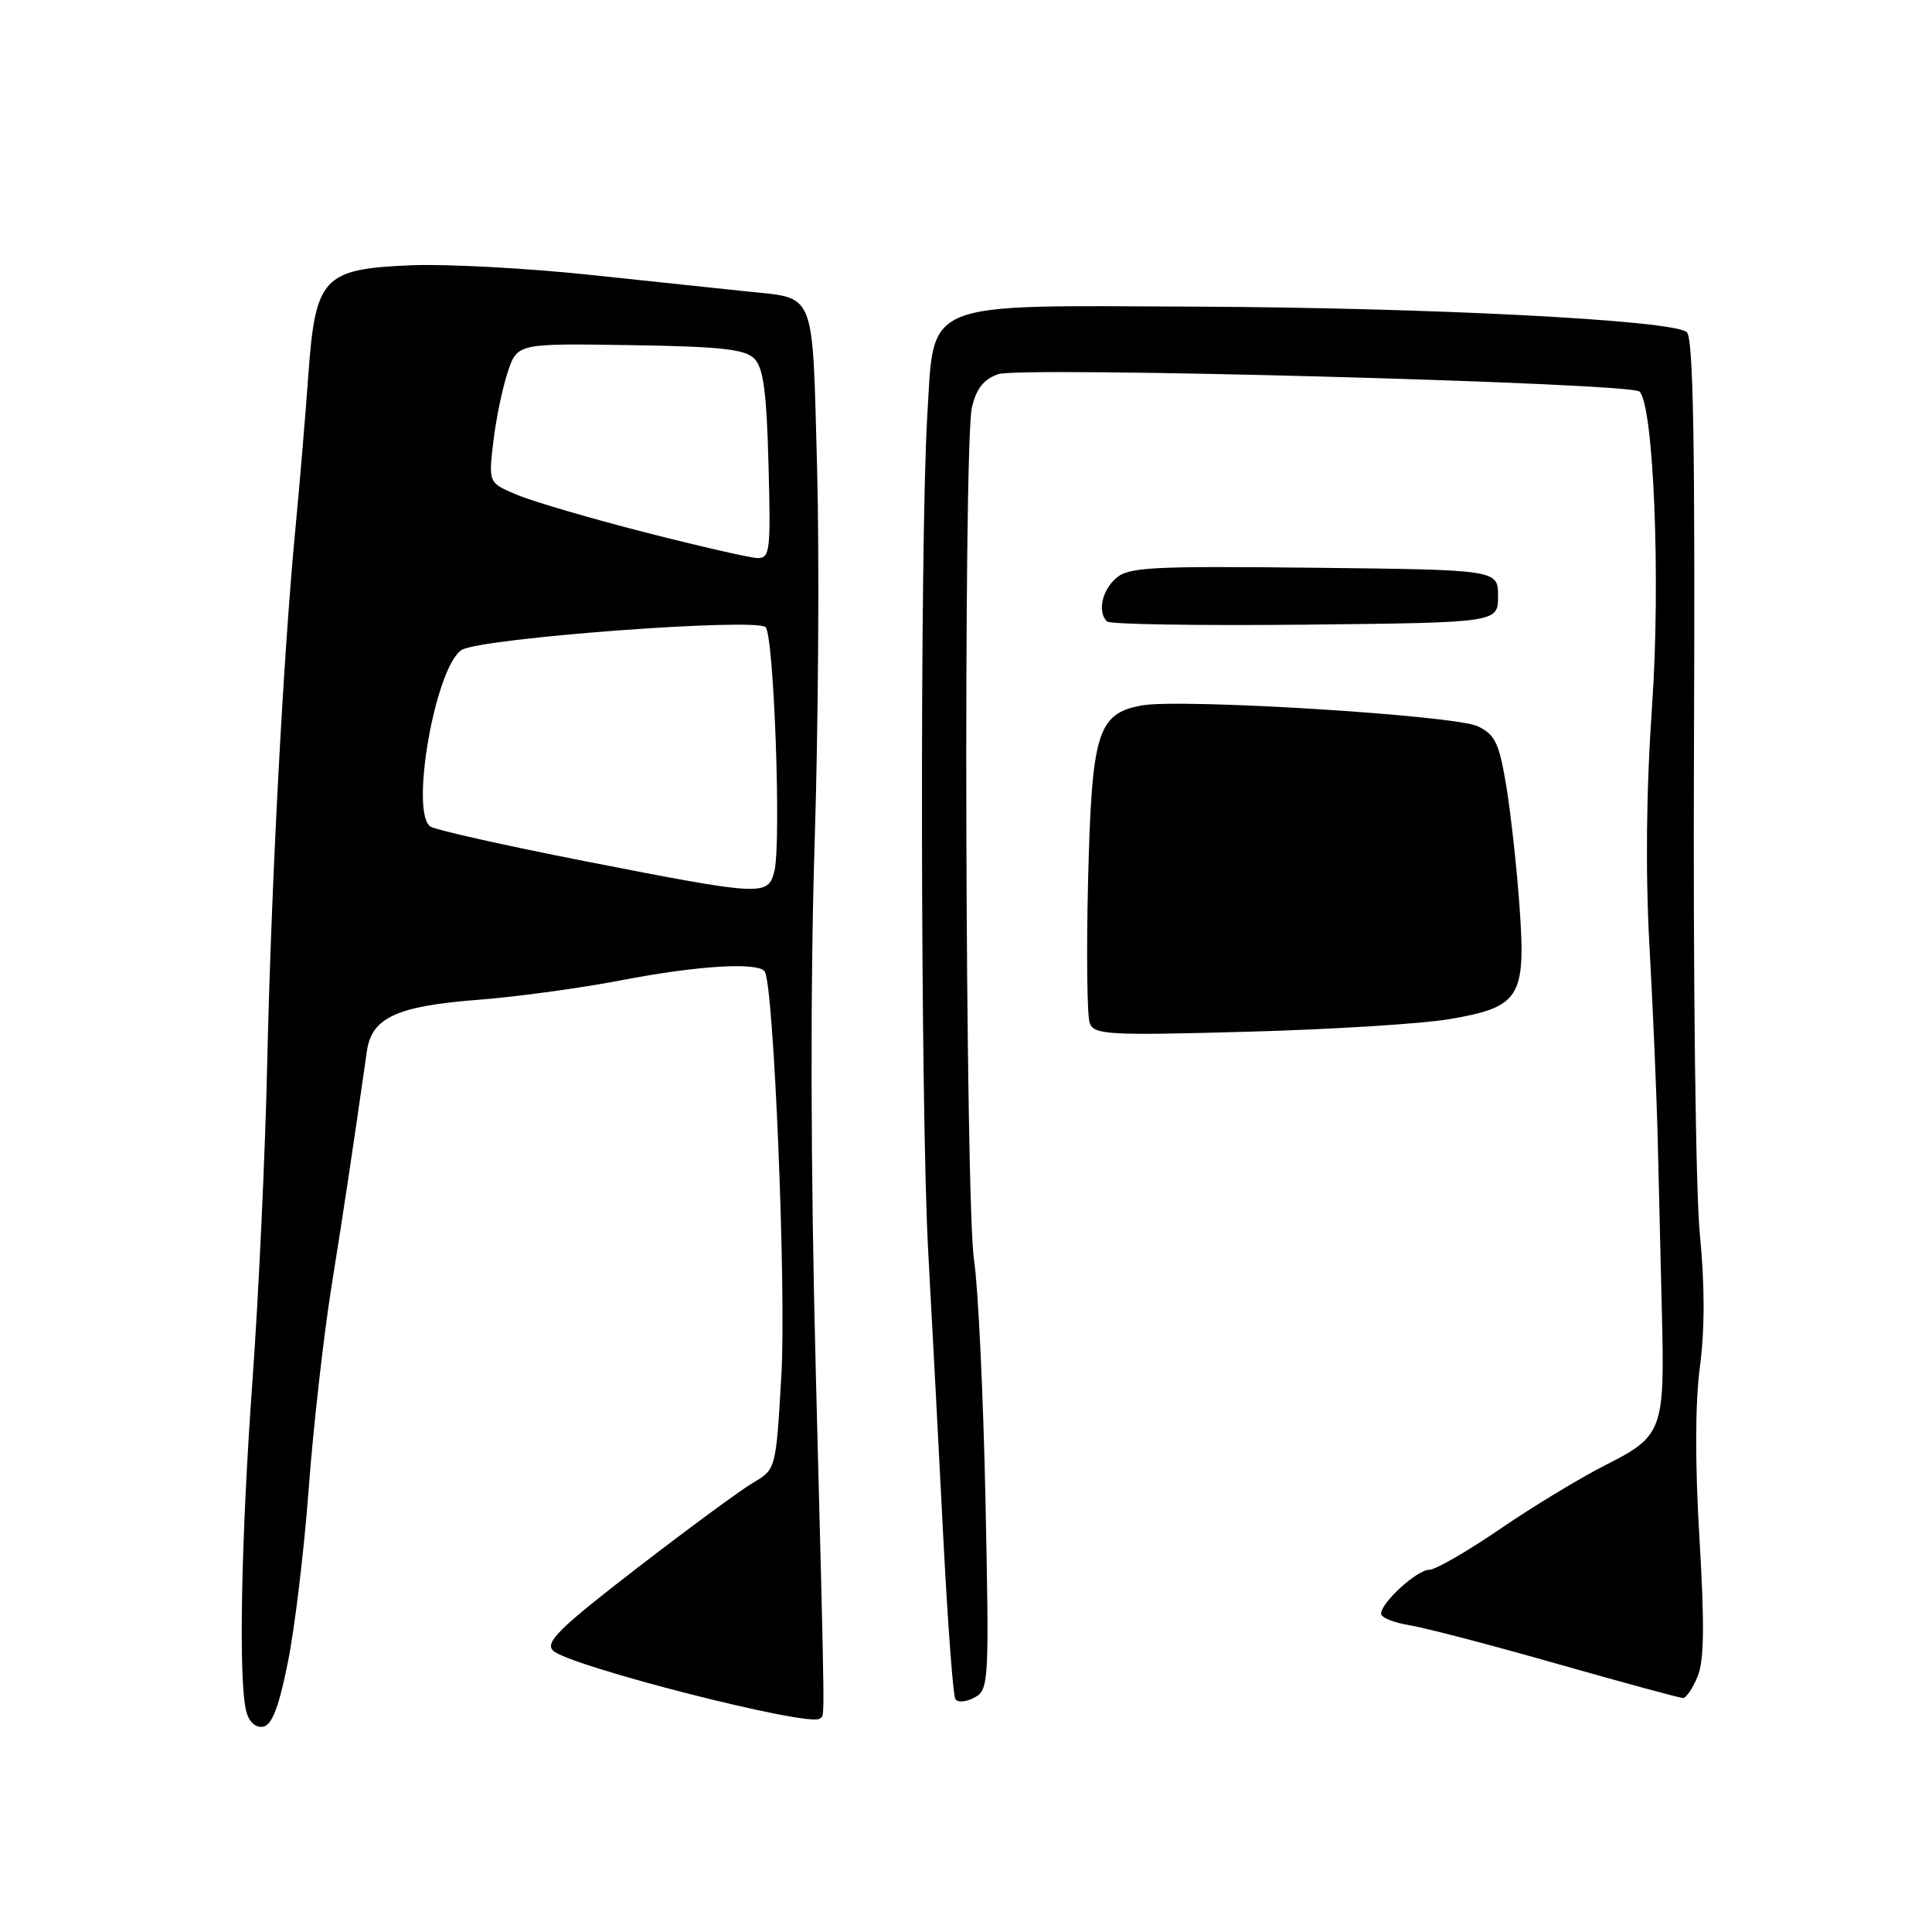 <?xml version="1.0" encoding="UTF-8" standalone="no"?>
<!DOCTYPE svg PUBLIC "-//W3C//DTD SVG 1.1//EN" "http://www.w3.org/Graphics/SVG/1.1/DTD/svg11.dtd" >
<svg xmlns="http://www.w3.org/2000/svg" xmlns:xlink="http://www.w3.org/1999/xlink" version="1.1" viewBox="0 0 256 256">
 <g >
 <path fill="currentColor"
d=" M 38.16 220.19 C 39.07 215.63 40.31 205.29 40.91 197.20 C 41.51 189.12 42.87 177.10 43.92 170.50 C 45.59 160.06 46.56 153.60 48.62 139.25 C 49.26 134.82 52.62 133.29 63.57 132.46 C 68.48 132.08 76.92 130.93 82.32 129.89 C 92.50 127.93 100.55 127.45 101.34 128.75 C 102.54 130.73 104.19 170.81 103.54 182.14 C 102.82 194.68 102.82 194.68 99.79 196.47 C 98.12 197.45 91.18 202.56 84.36 207.82 C 74.09 215.75 72.19 217.62 73.28 218.71 C 75.32 220.75 107.41 228.93 108.62 227.72 C 109.32 227.01 109.37 231.35 108.09 181.52 C 107.41 155.17 107.36 130.28 107.94 111.83 C 108.44 96.04 108.58 73.63 108.27 62.02 C 107.62 38.16 108.18 39.59 99.00 38.62 C 95.97 38.30 86.61 37.31 78.19 36.42 C 69.78 35.53 59.10 34.96 54.47 35.15 C 42.79 35.64 41.79 36.71 40.85 49.75 C 40.47 55.11 39.70 64.22 39.15 70.00 C 37.56 86.52 35.94 117.18 35.41 140.82 C 35.15 152.75 34.27 171.60 33.47 182.72 C 31.94 203.76 31.58 222.85 32.64 226.80 C 33.02 228.21 33.89 228.98 34.88 228.79 C 36.05 228.57 36.96 226.17 38.16 220.19 Z  M 130.58 198.69 C 130.29 184.84 129.61 170.57 129.07 167.00 C 127.88 159.26 127.63 59.08 128.78 54.01 C 129.36 51.49 130.33 50.26 132.26 49.58 C 135.23 48.53 215.98 50.72 217.23 51.88 C 219.12 53.64 220.06 76.87 218.91 93.50 C 218.13 104.70 218.02 115.62 218.57 125.50 C 219.03 133.75 219.53 145.45 219.67 151.50 C 219.81 157.55 220.05 167.68 220.21 174.00 C 220.60 189.52 220.31 190.31 212.79 194.10 C 209.40 195.82 203.08 199.64 198.75 202.61 C 194.42 205.57 190.21 208.00 189.40 208.00 C 187.77 208.00 183.00 212.35 183.00 213.83 C 183.00 214.33 184.69 215.02 186.75 215.35 C 188.81 215.68 197.65 217.99 206.38 220.48 C 215.12 222.96 222.60 225.00 223.01 225.00 C 223.42 225.00 224.29 223.72 224.94 222.15 C 225.81 220.05 225.87 215.31 225.19 203.90 C 224.59 193.97 224.61 185.86 225.25 181.08 C 225.90 176.17 225.90 170.25 225.24 163.58 C 224.68 157.91 224.34 129.75 224.46 99.24 C 224.62 58.65 224.38 44.73 223.50 44.00 C 221.60 42.42 189.72 40.77 158.33 40.63 C 121.80 40.47 123.81 39.65 122.87 55.10 C 121.87 71.79 121.95 146.91 123.00 166.00 C 123.53 175.62 124.43 192.67 125.00 203.89 C 125.58 215.10 126.29 224.66 126.59 225.14 C 126.88 225.62 128.02 225.53 129.11 224.94 C 131.03 223.91 131.08 223.07 130.58 198.69 Z  M 192.00 135.05 C 201.40 133.45 202.19 132.19 201.36 120.32 C 201.00 115.14 200.20 107.89 199.60 104.21 C 198.65 98.46 198.12 97.34 195.82 96.24 C 192.75 94.77 156.35 92.52 151.24 93.48 C 145.43 94.57 144.66 97.07 144.18 116.58 C 143.94 126.11 144.04 134.66 144.40 135.59 C 144.98 137.11 146.93 137.22 165.27 136.71 C 176.40 136.41 188.43 135.66 192.00 135.05 Z  M 198.50 79.00 C 198.50 75.50 198.50 75.50 174.10 75.23 C 152.45 74.99 149.49 75.15 147.85 76.64 C 145.98 78.32 145.42 81.09 146.68 82.35 C 147.06 82.73 158.87 82.91 172.93 82.77 C 198.50 82.50 198.50 82.50 198.50 79.00 Z  M 77.45 114.10 C 66.97 112.04 57.79 109.99 57.06 109.54 C 54.26 107.81 57.69 88.30 61.18 86.12 C 63.68 84.56 100.07 81.83 101.44 83.10 C 102.55 84.14 103.54 111.71 102.61 115.44 C 101.77 118.77 101.08 118.73 77.45 114.10 Z  M 85.44 70.53 C 78.25 68.69 70.65 66.46 68.55 65.58 C 64.73 63.99 64.73 63.99 65.36 58.58 C 65.71 55.60 66.57 51.44 67.27 49.33 C 68.54 45.50 68.54 45.50 83.46 45.73 C 95.41 45.91 98.69 46.26 99.94 47.51 C 101.15 48.71 101.58 51.90 101.83 61.53 C 102.14 73.09 102.03 74.00 100.33 73.94 C 99.32 73.90 92.62 72.37 85.44 70.53 Z "/>
</g>
</svg>